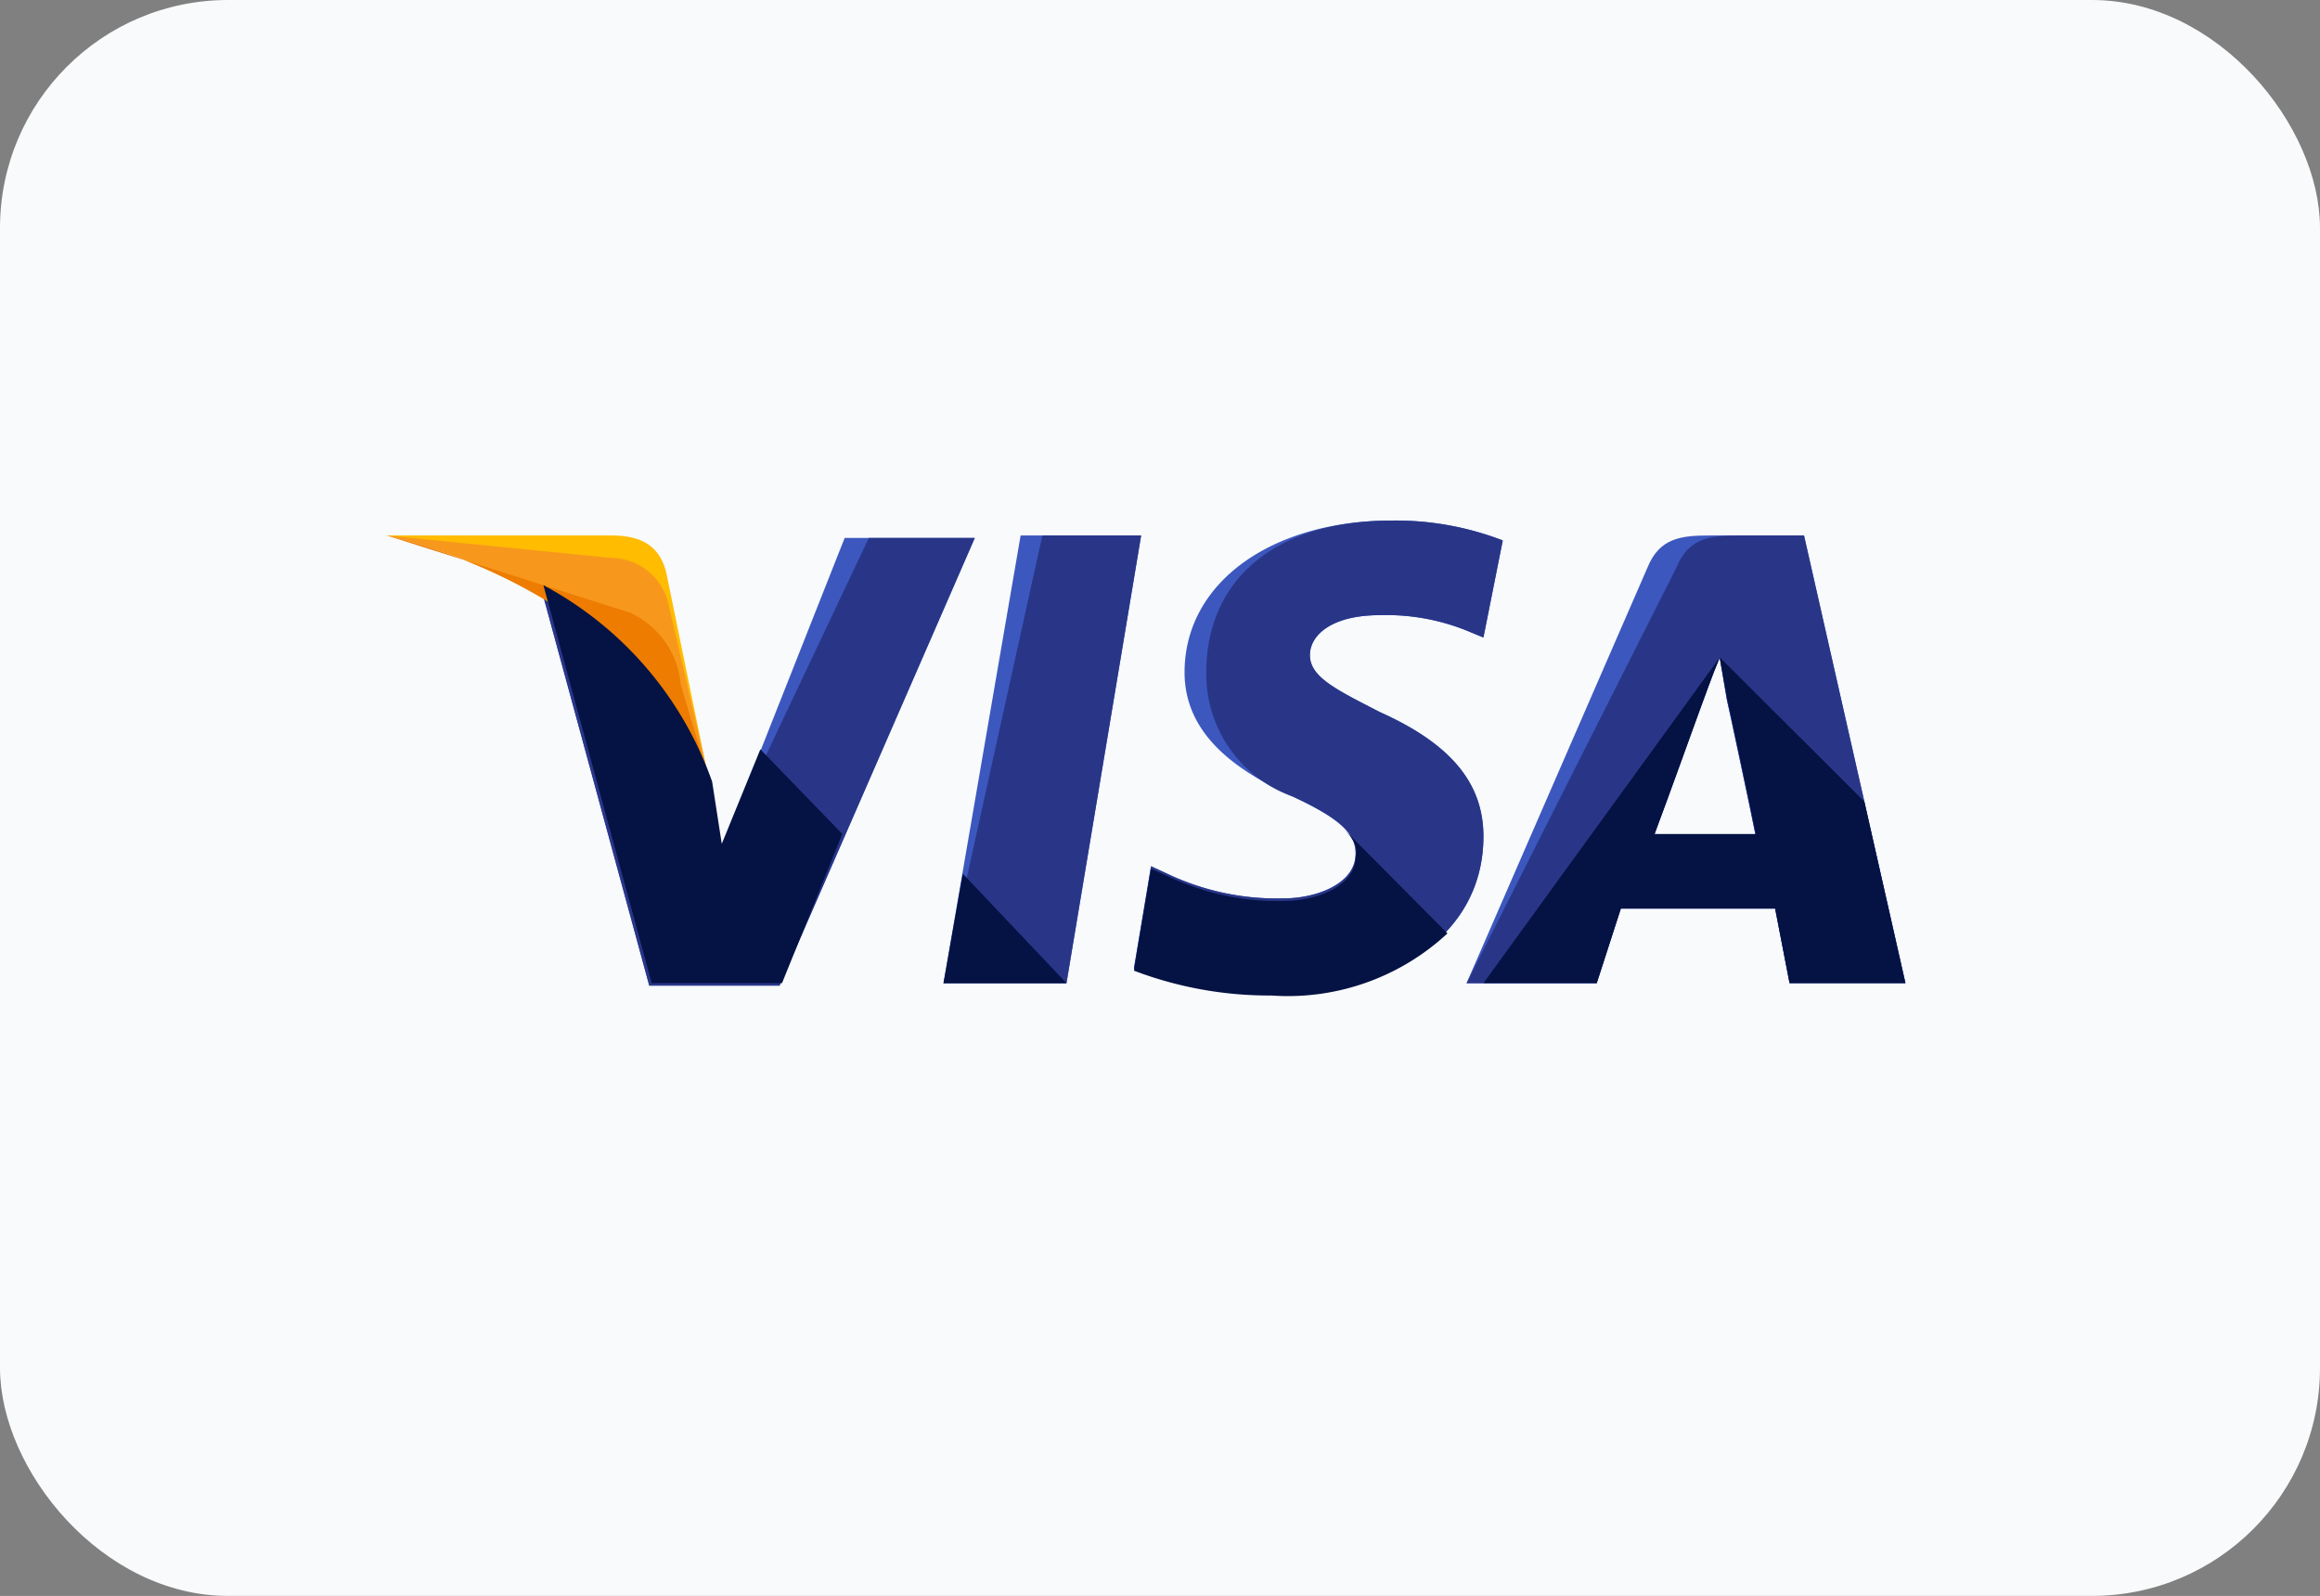 <svg xmlns="http://www.w3.org/2000/svg" width="40.7" height="28" viewBox="0 0 40.7 28">
  <rect x="0" y="0" width="40.7" height="28" fill="#808080" stroke="none"/>
  <g id="Icons_Visa" data-name="Icons/Visa" transform="translate(-0.861)">
    <rect id="bg" width="40.7" height="28" rx="4" transform="translate(0.861)" fill="#f8fafb"/>
    <g id="Visa" transform="translate(7.645 9.1)">
      <path id="Shape" d="M0,7.855,1.353,0H3.467L2.157,7.855Z" transform="translate(9.768 0.295)" fill="#3c58bf"/>
      <path id="Shape-2" data-name="Shape" d="M0,7.855,1.734,0H3.467L2.157,7.855Z" transform="translate(9.768 0.295)" fill="#293688"/>
      <path id="Shape-3" data-name="Shape" d="M6.47.349A5.217,5.217,0,0,0,4.525,0C2.41,0,.888,1.091.888,2.662c0,1.178,1.057,1.789,1.9,2.182s1.1.655,1.1,1c0,.524-.677.785-1.269.785A4.476,4.476,0,0,1,.592,6.2L.3,6.065,0,7.855a6.668,6.668,0,0,0,2.41.436c2.241,0,3.721-1.091,3.721-2.749,0-.916-.55-1.615-1.818-2.182-.761-.393-1.226-.611-1.226-1,0-.349.381-.7,1.226-.7a3.774,3.774,0,0,1,1.607.305l.211.087L6.47.349Z" transform="translate(13.109 0.033)" fill="#3c58bf"/>
      <path id="Shape-4" data-name="Shape" d="M6.47.349A5.217,5.217,0,0,0,4.525,0C2.41,0,1.269,1.091,1.269,2.662A2.275,2.275,0,0,0,2.791,4.844c.846.393,1.1.655,1.1,1,0,.524-.677.785-1.269.785A4.476,4.476,0,0,1,.592,6.2L.3,6.065,0,7.855a6.668,6.668,0,0,0,2.41.436c2.241,0,3.721-1.091,3.721-2.749,0-.916-.55-1.615-1.818-2.182-.761-.393-1.226-.611-1.226-1,0-.349.381-.7,1.226-.7a3.774,3.774,0,0,1,1.607.305l.211.087L6.47.349Z" transform="translate(13.109 0.033)" fill="#293688"/>
      <path id="Shape-5" data-name="Shape" d="M2.283,7.855H0L3.172.567C3.384.041,3.761,0,4.271,0H5.92L7.7,7.853H5.666L5.413,6.546H2.706L2.283,7.854ZM4.44,2.138c-.125.3-.294.78-.3.785S3.424,4.848,3.3,5.236V5.28H5.074c-.083-.429-.5-2.381-.508-2.4Z" transform="translate(18.944 0.295)" fill="#3c58bf"/>
      <path id="Shape-6" data-name="Shape" d="M2.283,7.855H0L3.679.567C3.892.041,4.269,0,4.778,0H5.92L7.7,7.853H5.666L5.413,6.546H2.706L2.283,7.854ZM4.44,2.138c-.125.3-.294.78-.3.785S3.467,4.8,3.3,5.236V5.28H5.074c-.083-.429-.5-2.381-.508-2.4Z" transform="translate(18.944 0.295)" fill="#293688"/>
      <path id="Shape-7" data-name="Shape" d="M3.171,5.455,2.96,4.32A6.267,6.267,0,0,0,0,.873L1.9,7.855H4.186L7.611,0H5.328Z" transform="translate(2.706 0.338)" fill="#3c58bf"/>
      <path id="Shape-8" data-name="Shape" d="M3.171,5.455,2.96,4.32A6.267,6.267,0,0,0,0,.873L1.9,7.855H4.186L7.611,0H5.751Z" transform="translate(2.706 0.338)" fill="#293688"/>
      <path id="Shape-9" data-name="Shape" d="M0,0,.381.087A7.182,7.182,0,0,1,5.666,4.364L4.905.655C4.778.131,4.4,0,3.933,0H0Z" transform="translate(0 0.295)" fill="#ffbc00"/>
      <path id="Shape-10" data-name="Shape" d="M0,0H0C2.706.655,4.947,2.356,5.666,4.32l-.719-3.1A1.039,1.039,0,0,0,3.933.393Z" transform="translate(0 0.295)" fill="#f7981d"/>
      <path id="Shape-11" data-name="Shape" d="M0,0H0C2.706.655,4.947,2.356,5.666,4.32l-.507-1.7a1.536,1.536,0,0,0-.888-1.265Z" transform="translate(0 0.295)" fill="#ed7c00"/>
      <g id="Group" transform="translate(2.749 1.145)">
        <path id="Shape-12" data-name="Shape" d="M5.243,4.364,3.806,2.88,3.129,4.538,2.96,3.447A6.267,6.267,0,0,0,0,0L1.9,6.982H4.186Z" transform="translate(0 0.022)" fill="#051244"/>
        <path id="Shape-13" data-name="Shape" d="M2.157,1.92.338,0,0,1.92Z" transform="translate(7.019 5.084)" fill="#051244"/>
        <path id="Shape-14" data-name="Shape" d="M3.679,0h0c.169.175.254.305.211.48,0,.524-.677.785-1.269.785A4.476,4.476,0,0,1,.592.829L.3.7,0,2.487a6.668,6.668,0,0,0,2.41.436A4.11,4.11,0,0,0,5.5,1.833Z" transform="translate(10.36 4.298)" fill="#051244"/>
        <path id="Shape-15" data-name="Shape" d="M0,5.716H1.987L2.41,4.407H5.117L5.37,5.716H7.4L6.681,2.531,4.144,0l.127.7s.423,1.964.507,2.4H3c.169-.436.846-2.313.846-2.313s.169-.48.3-.785" transform="translate(16.492 1.287)" fill="#051244"/>
      </g>
    </g>
  </g>
</svg>
